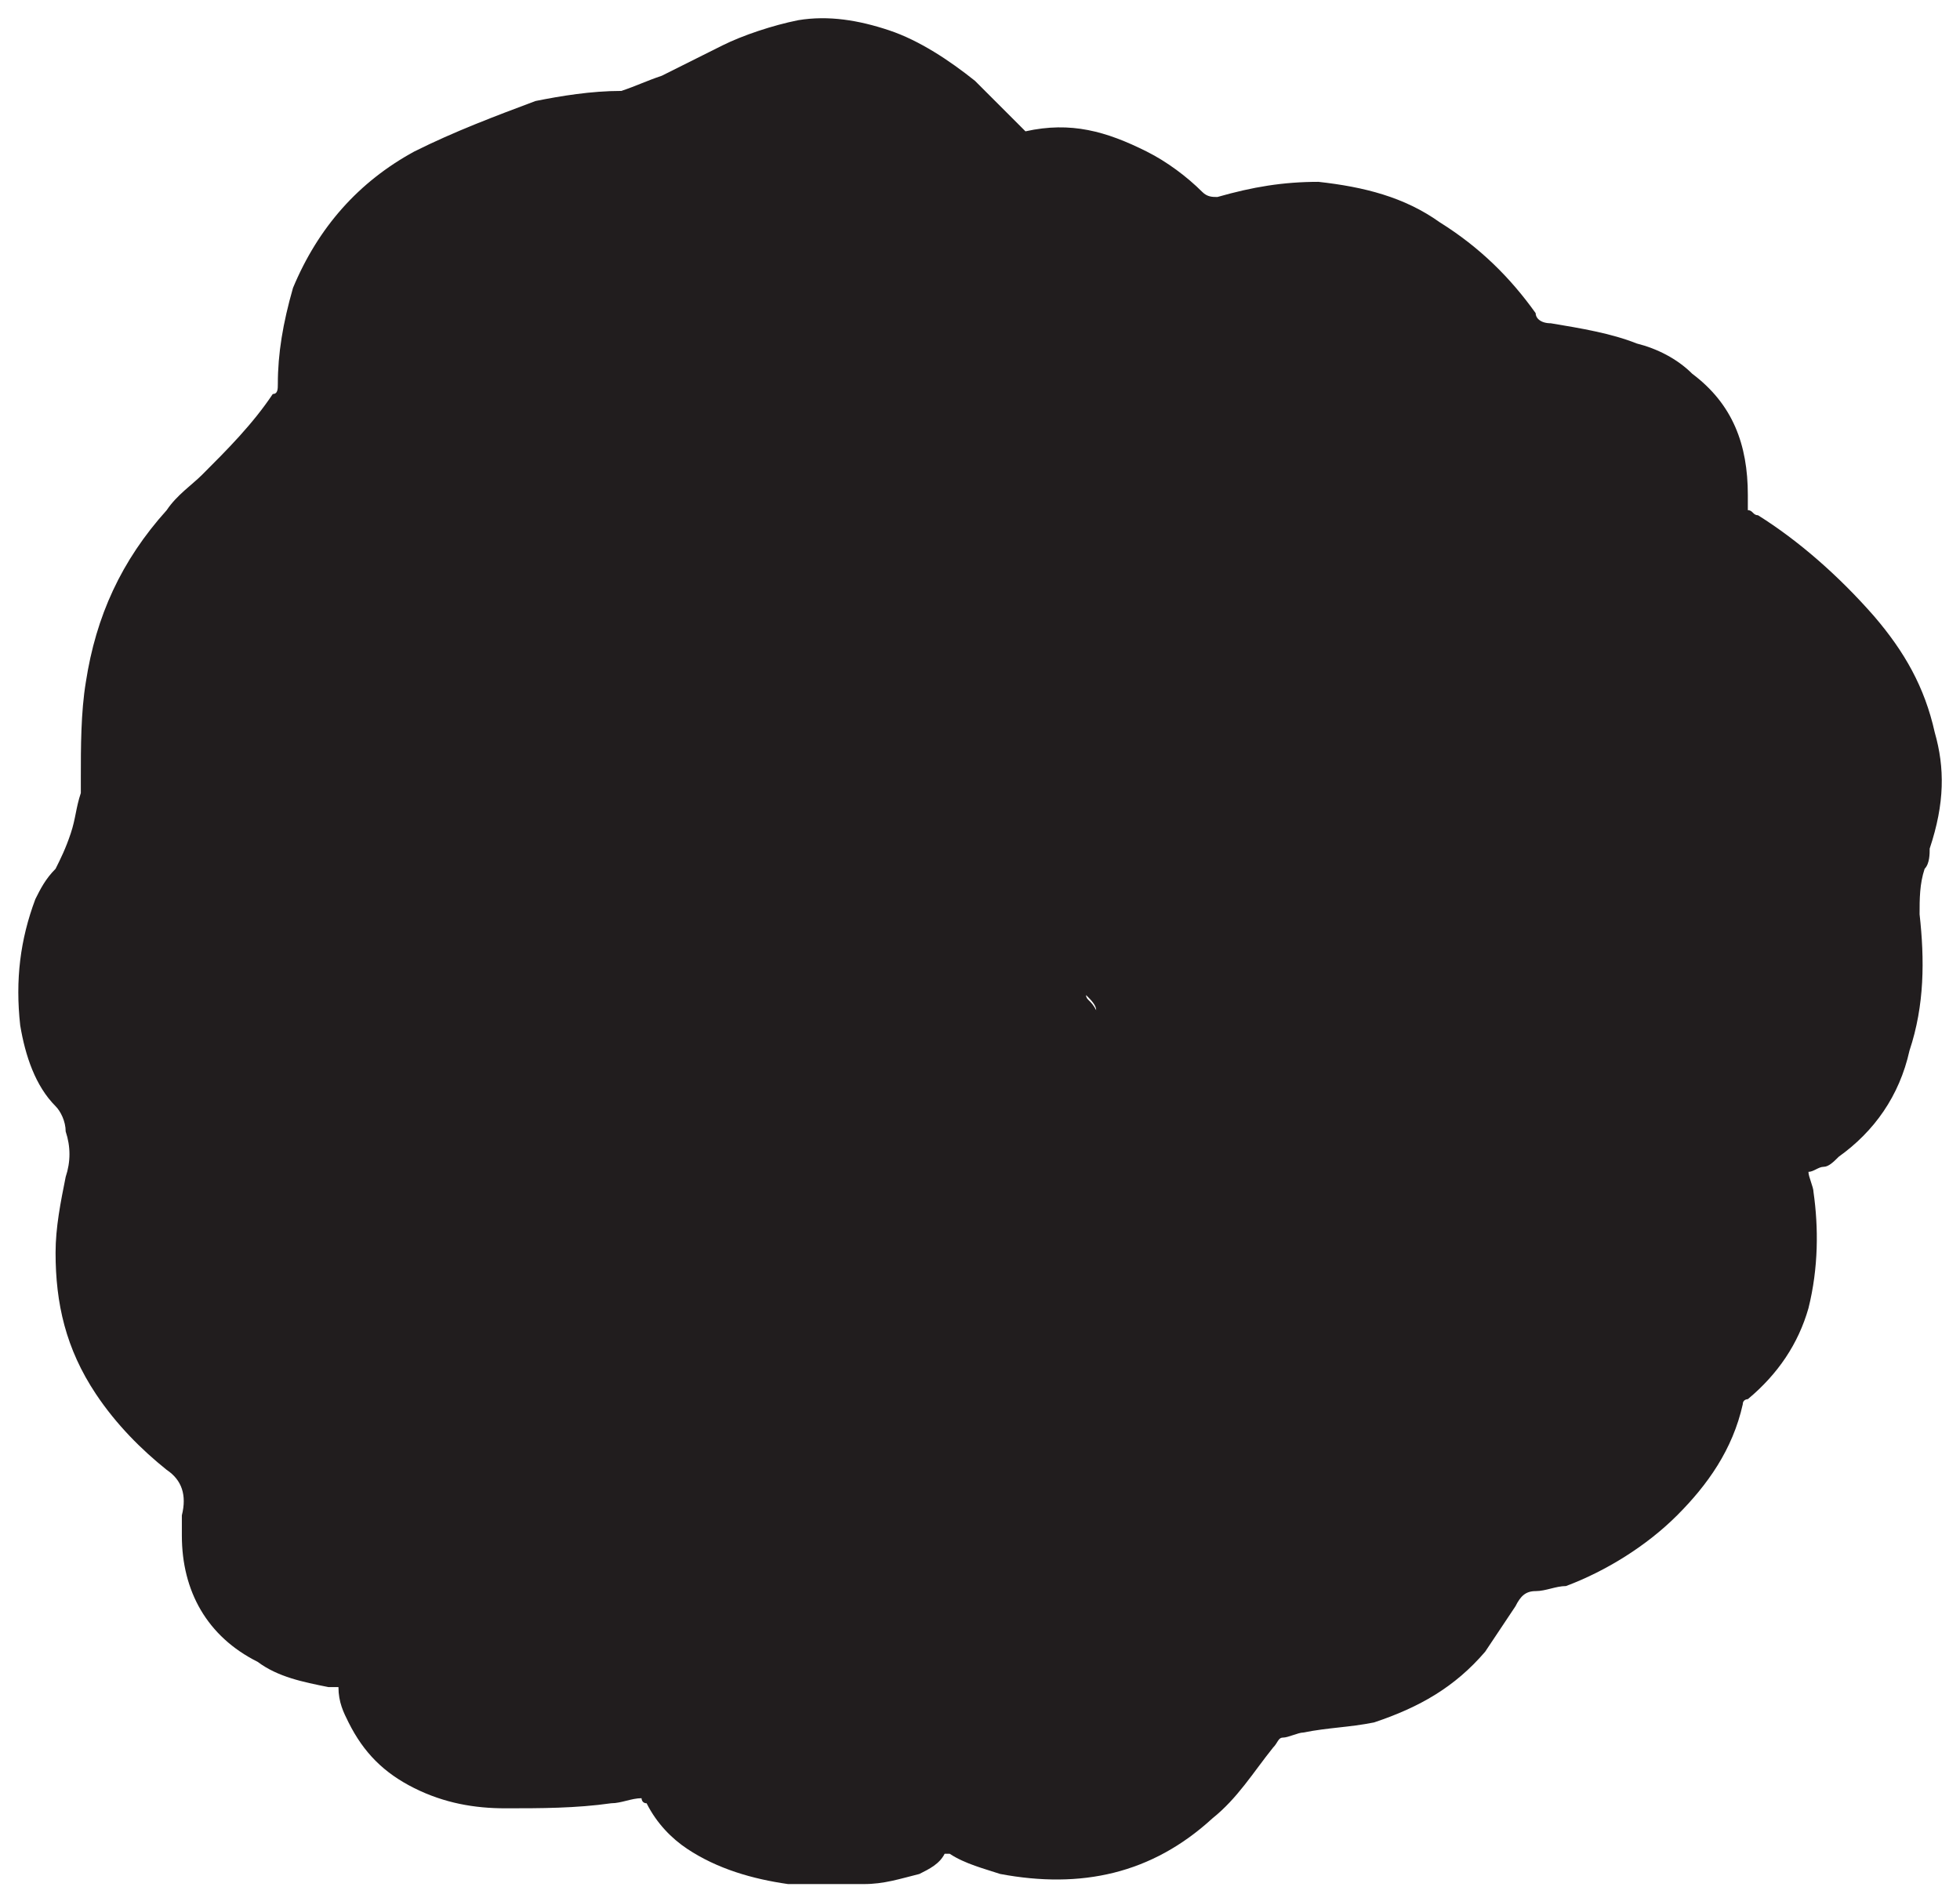 <?xml version="1.0" encoding="utf-8"?>
<!-- Generator: Adobe Illustrator 18.0.0, SVG Export Plug-In . SVG Version: 6.00 Build 0)  -->
<!DOCTYPE svg PUBLIC "-//W3C//DTD SVG 1.1//EN" "http://www.w3.org/Graphics/SVG/1.1/DTD/svg11.dtd">
<svg version="1.1" xmlns="http://www.w3.org/2000/svg" xmlns:xlink="http://www.w3.org/1999/xlink" x="0px" y="0px"
	 viewBox="0 0 38.8 37.5" enable-background="new 0 0 38.8 37.5" xml:space="preserve">
<g id="Color_Background">
</g>
<g id="Illustrations">
	<path fill="#211D1E" d="M38.3,14.5c-0.2-0.9-0.6-1.6-1.2-2.3c-0.7-0.8-1.5-1.5-2.3-2c-0.1,0-0.1-0.1-0.2-0.1c0-0.1,0-0.2,0-0.3
		c0-1-0.3-1.8-1.1-2.4c-0.3-0.3-0.7-0.5-1.1-0.6c-0.5-0.2-1.1-0.3-1.7-0.4c-0.2,0-0.3-0.1-0.3-0.2c-0.5-0.7-1.1-1.3-1.9-1.8
		c-0.7-0.5-1.5-0.7-2.4-0.8c-0.7,0-1.3,0.1-2,0.3c-0.1,0-0.2,0-0.3-0.1c-0.3-0.3-0.7-0.6-1.1-0.8c-0.8-0.4-1.5-0.6-2.4-0.4
		c0,0-0.1-0.1-0.1-0.1c-0.3-0.3-0.6-0.6-0.9-0.9c-0.5-0.4-1.1-0.8-1.7-1c-0.6-0.2-1.2-0.3-1.8-0.2c-0.5,0.1-1.1,0.3-1.5,0.5
		c-0.4,0.2-0.8,0.4-1.2,0.6c-0.3,0.1-0.5,0.2-0.8,0.3c-0.6,0-1.2,0.1-1.7,0.2C9.8,2.3,9,2.6,8.2,3C7.1,3.6,6.3,4.5,5.8,5.7
		C5.6,6.4,5.5,7,5.5,7.6c0,0.1,0,0.2-0.1,0.2C5,8.4,4.5,8.9,4,9.4c-0.2,0.2-0.5,0.4-0.7,0.7c-0.9,1-1.4,2.1-1.6,3.4
		c-0.1,0.6-0.1,1.3-0.1,1.9c0,0.1,0,0.2,0,0.3c-0.1,0.3-0.1,0.5-0.2,0.8c-0.1,0.3-0.2,0.5-0.3,0.7c-0.2,0.2-0.3,0.4-0.4,0.6
		c-0.3,0.8-0.4,1.6-0.3,2.5c0.1,0.6,0.3,1.2,0.7,1.6c0.1,0.1,0.2,0.3,0.2,0.5c0.1,0.3,0.1,0.6,0,0.9c-0.1,0.5-0.2,1-0.2,1.5
		c0,1,0.2,1.9,0.8,2.8c0.4,0.6,0.9,1.1,1.4,1.5c0.3,0.2,0.4,0.5,0.3,0.9c0,0.1,0,0.2,0,0.4c0,1.1,0.5,2,1.5,2.5
		c0.4,0.3,0.9,0.4,1.4,0.5c0.1,0,0.1,0,0.2,0c0,0.3,0.1,0.5,0.2,0.7c0.3,0.6,0.7,1,1.3,1.3c0.6,0.3,1.2,0.4,1.8,0.4
		c0.7,0,1.4,0,2.1-0.1c0.2,0,0.4-0.1,0.6-0.1c0,0,0,0.1,0.1,0.1c0.2,0.4,0.5,0.7,0.8,0.9c0.6,0.4,1.3,0.6,2,0.7c0.5,0,1,0,1.5,0
		c0.4,0,0.7-0.1,1.1-0.2c0.2-0.1,0.4-0.2,0.5-0.4c0,0,0.1,0,0.1,0c0.3,0.2,0.7,0.3,1,0.4c1.6,0.3,3,0,4.2-1.1
		c0.5-0.4,0.8-0.9,1.2-1.4c0.1-0.1,0.1-0.2,0.2-0.2c0.1,0,0.3-0.1,0.4-0.1c0.5-0.1,0.9-0.1,1.4-0.2c0.9-0.3,1.6-0.7,2.2-1.4
		c0.2-0.3,0.4-0.6,0.6-0.9c0.1-0.2,0.2-0.3,0.4-0.3c0.2,0,0.4-0.1,0.6-0.1c0.8-0.3,1.6-0.8,2.2-1.4c0.6-0.6,1.1-1.3,1.3-2.2
		c0-0.1,0.1-0.1,0.1-0.1c0.6-0.5,1-1.1,1.2-1.8c0.2-0.8,0.2-1.6,0.1-2.3c0-0.1-0.1-0.3-0.1-0.4c0.1,0,0.2-0.1,0.3-0.1
		c0.1,0,0.2-0.1,0.3-0.2c0.7-0.5,1.2-1.2,1.4-2.1c0.3-0.9,0.3-1.8,0.2-2.7c0-0.3,0-0.6,0.1-0.9c0.1-0.1,0.1-0.3,0.1-0.4
		C38.5,15.9,38.5,15.2,38.3,14.5z M21.5,19.7c0.1,0.1,0.2,0.2,0.2,0.3v0C21.6,19.8,21.5,19.8,21.5,19.7z M23.3,7
		C23.3,7,23.4,7,23.3,7C23.4,7,23.3,7,23.3,7c-0.2,0-0.2,0-0.3,0.1C23.1,7,23.2,7,23.3,7z M21.7,20.1c0,0,0,0.1,0,0.1
		C21.7,20.2,21.7,20.1,21.7,20.1z"/>
</g>
<g id="Other_Assets" display="none">
</g>
</svg>
